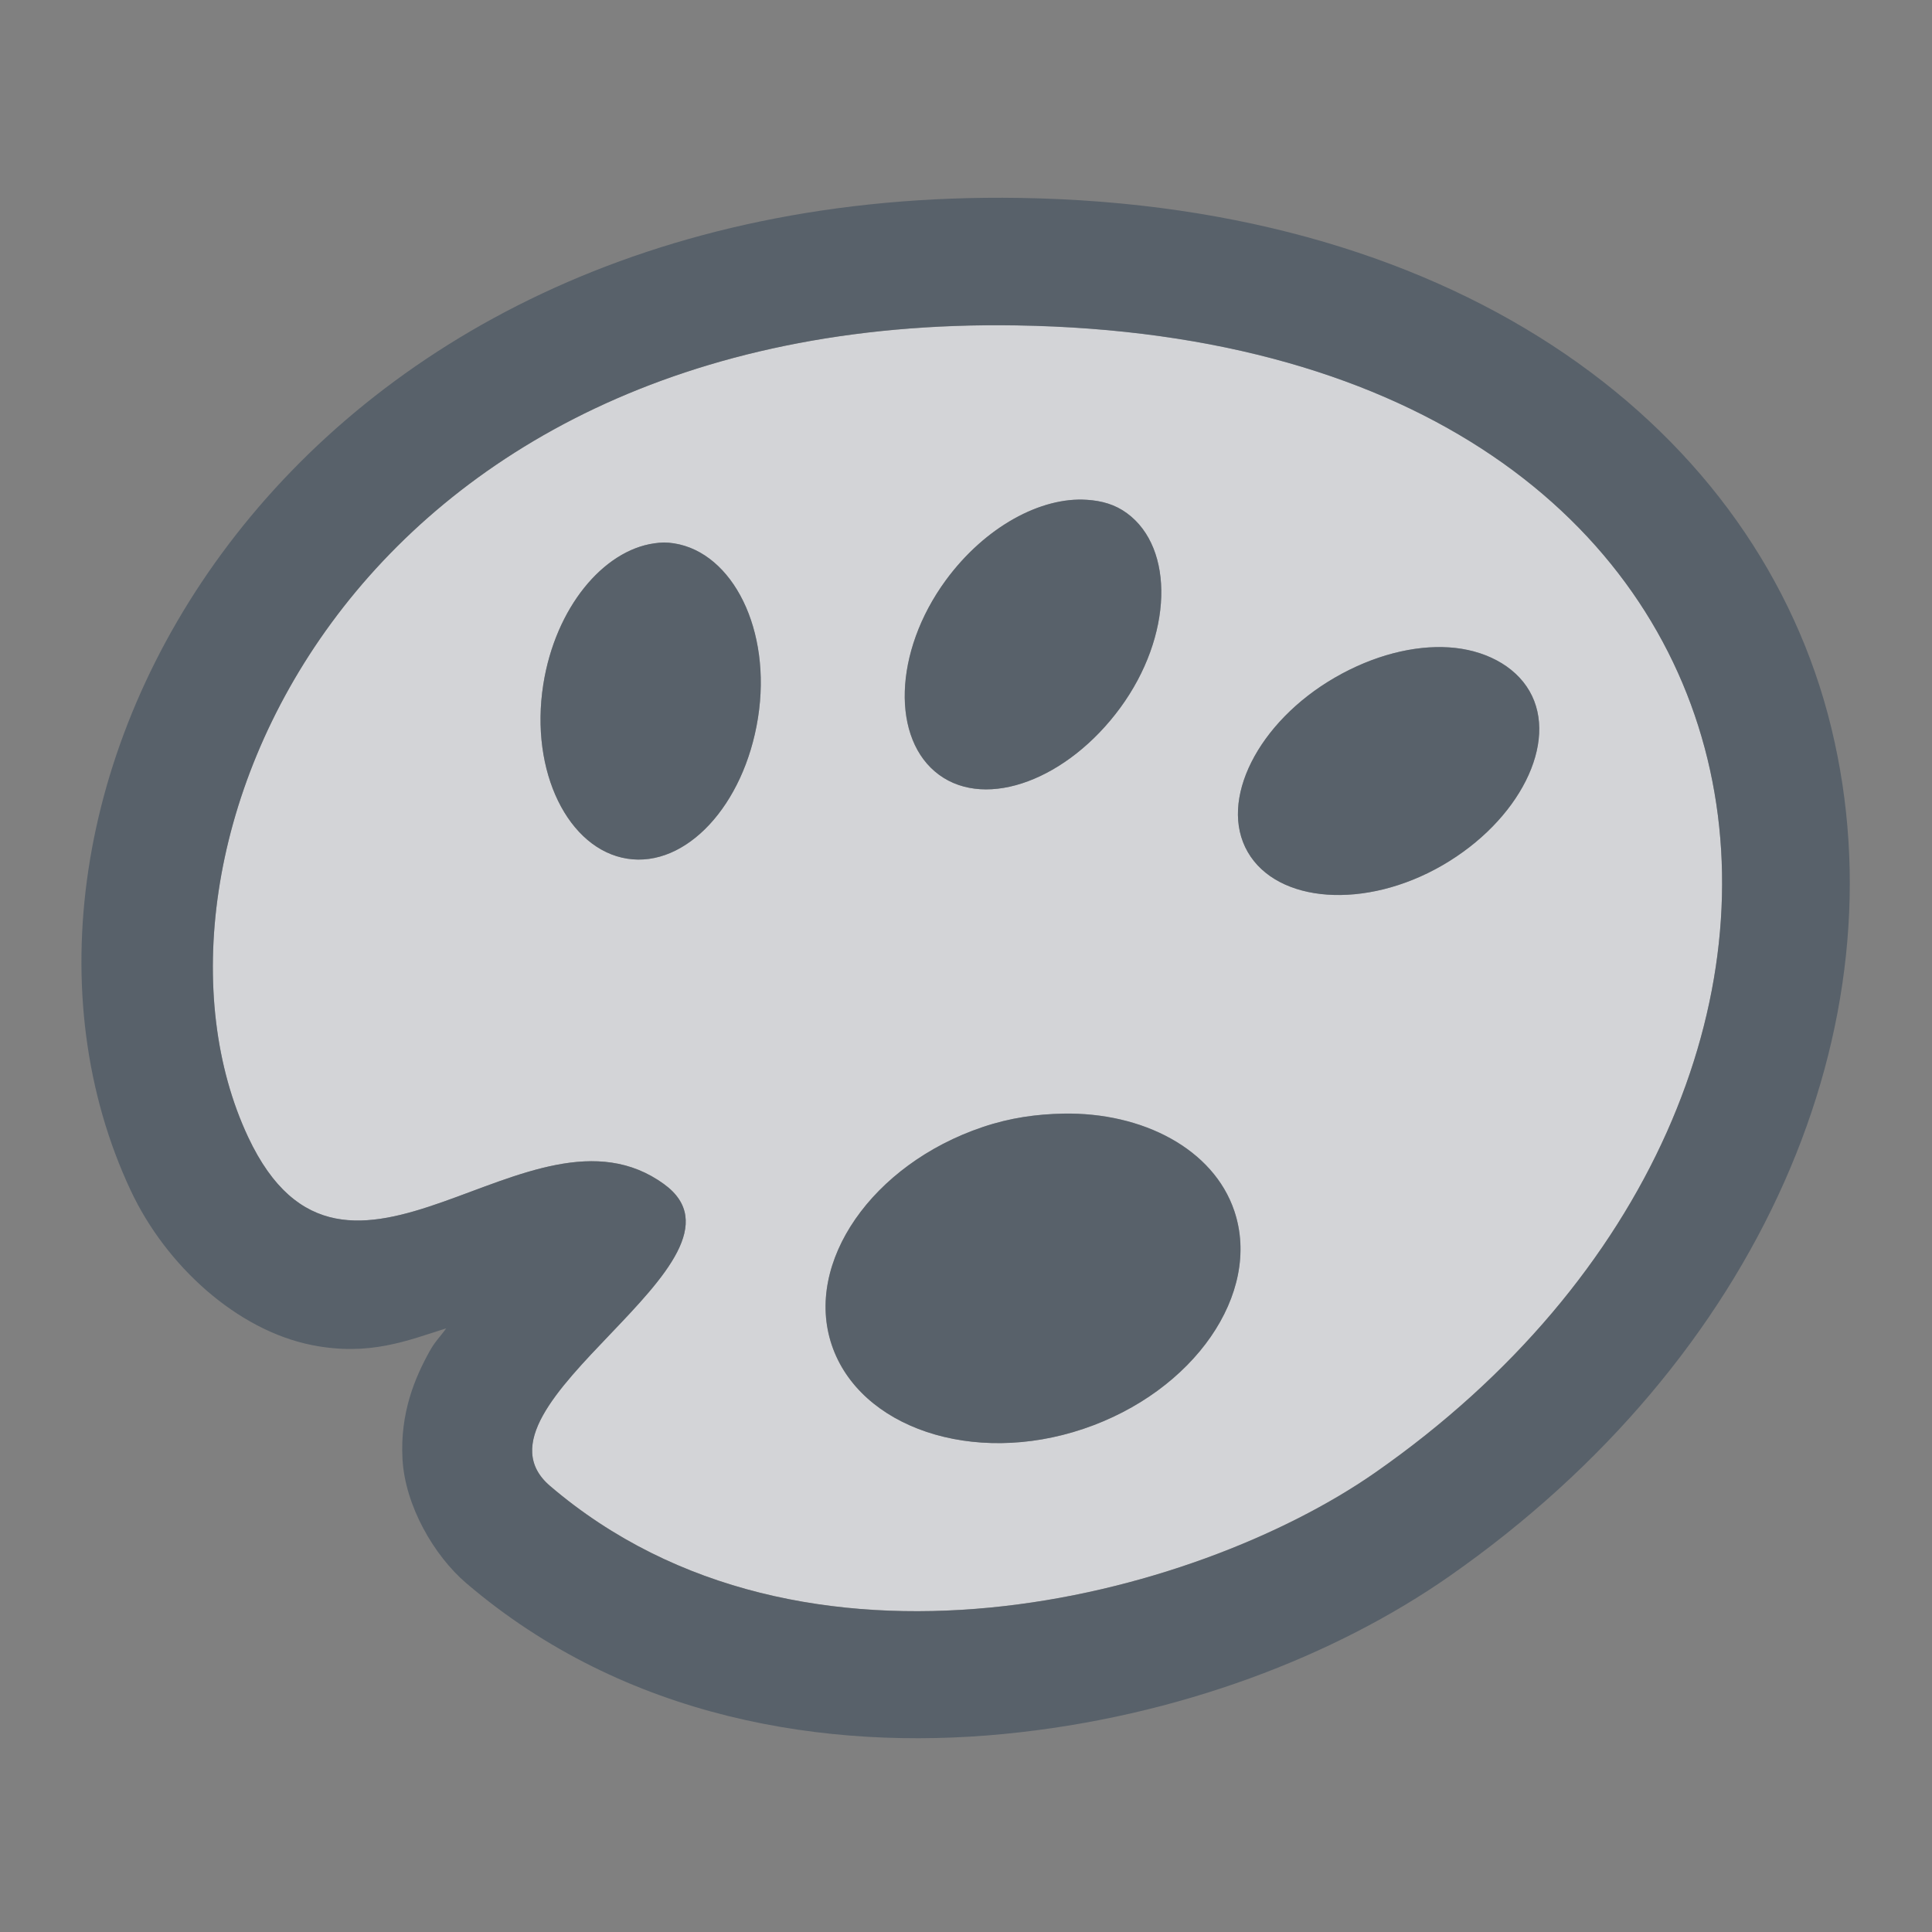 <?xml version="1.0" encoding="UTF-8" standalone="no"?>
<!-- Created with Inkscape (http://www.inkscape.org/) -->
<svg xmlns:dc="http://purl.org/dc/elements/1.1/" xmlns:cc="http://creativecommons.org/ns#" xmlns:rdf="http://www.w3.org/1999/02/22-rdf-syntax-ns#" xmlns:svg="http://www.w3.org/2000/svg" xmlns="http://www.w3.org/2000/svg" xmlns:sodipodi="http://sodipodi.sourceforge.net/DTD/sodipodi-0.dtd" xmlns:inkscape="http://www.inkscape.org/namespaces/inkscape" width="18" height="18" id="svg13094" version="1.1" inkscape:version="0.48.3.1 r9886" sodipodi:docname="applications-graphics.svg">
  <rect width="100%" height="100%" fill="#808080" stroke="none"/>
  <sodipodi:namedview id="base" pagecolor="#ffffff" bordercolor="#666666" borderopacity="1.0" inkscape:pageopacity="0.0" inkscape:pageshadow="2" inkscape:zoom="32.000001" inkscape:cx="11.057979" inkscape:cy="8.3107364" inkscape:document-units="px" inkscape:current-layer="layer1" showgrid="true" inkscape:snap-bbox="true" inkscape:bbox-paths="true" inkscape:bbox-nodes="true" inkscape:snap-bbox-edge-midpoints="true" inkscape:snap-bbox-midpoints="true" inkscape:object-paths="true" inkscape:snap-intersection-paths="true" inkscape:object-nodes="true" inkscape:snap-smooth-nodes="true" inkscape:snap-midpoints="true" inkscape:snap-object-midpoints="true" inkscape:snap-center="true" showguides="false" inkscape:guide-bbox="true" inkscape:window-width="1920" inkscape:window-height="1027" inkscape:window-x="-10" inkscape:window-y="31" inkscape:window-maximized="1" inkscape:snap-global="false" fit-margin-top="0" fit-margin-left="0" fit-margin-right="0" fit-margin-bottom="0" showborder="true" inkscape:showpageshadow="false">
    <sodipodi:guide id="guide16149" position="6601.588,647.007" orientation="0,1"/>
    <sodipodi:guide id="guide16151" position="6374.445,597.999" orientation="0,1"/>
    <sodipodi:guide id="guide16153" position="6440.159,622.503" orientation="0,1"/>
    <sodipodi:guide id="guide17725" position="6433.731,542.356" orientation="0,1"/>
    <sodipodi:guide id="guide9456" position="6931.229,150.486" orientation="1,0"/>
    <sodipodi:guide id="guide9458" position="6755.479,515.535" orientation="0,1"/>
    <sodipodi:guide id="guide9468" position="6526.709,460.63" orientation="0,1"/>
    <sodipodi:guide id="guide9470" position="6551.229,482" orientation="0,1"/>
    <sodipodi:guide id="guide11159" position="6419.229,196" orientation="1,0"/>
    <sodipodi:guide id="guide13980" position="6732.26,460.035" orientation="1,0"/>
    <sodipodi:guide orientation="0,1" position="4878.229,-915" id="guide3972"/>
    <sodipodi:guide orientation="1,0" position="5058.229,-1043" id="guide3974"/>
    <sodipodi:guide orientation="0,1" position="4752.229,-1278" id="guide3976"/>
    <sodipodi:guide orientation="1,0" position="4725.229,-1137" id="guide3978"/>
    <sodipodi:guide orientation="1,0" position="75,328" id="guide4287"/>
    <sodipodi:guide orientation="0,1" position="75,328" id="guide4289"/>
    <inkscape:grid type="xygrid" id="grid3248" empspacing="5" visible="true" enabled="true" snapvisiblegridlinesonly="true" originx="9.7771128e-05px" originy="11px"/>
  </sodipodi:namedview>
  <defs id="defs13096">
    <inkscape:path-effect effect="spiro" id="path-effect3013" is_visible="true"/>
  </defs>
  <g transform="translate(8065.873,-502.932)" id="layer1" inkscape:groupmode="layer" inkscape:label="Camada 1">
    <path id="path3001" d="m -8057.405,504.964 c -6.25,-0.1 -8.376,4.966 -7.156,7.562 0.91,1.938 2.627,-0.471 3.875,0.438 0.974,0.709 -1.94,2.062 -1.062,2.812 2.357,2.014 6.003,1.05 7.688,-0.125 5.159,-3.599 4.21,-10.567 -3.344,-10.688 z m 0.656,1.625 c 0.141,0.009 0.264,0.043 0.375,0.125 0.446,0.326 0.427,1.144 -0.062,1.812 -0.49,0.668 -1.242,0.951 -1.688,0.625 -0.446,-0.326 -0.427,-1.144 0.062,-1.812 0.367,-0.501 0.888,-0.778 1.312,-0.75 z m -4.031,0.406 c 0.067,-0.01 0.119,-0.011 0.188,0 0.545,0.086 0.91,0.807 0.781,1.625 -0.129,0.818 -0.673,1.399 -1.219,1.312 -0.546,-0.086 -0.91,-0.807 -0.781,-1.625 0.113,-0.716 0.559,-1.245 1.031,-1.312 z m 7.406,0.969 c 0.326,0.021 0.612,0.167 0.75,0.406 0.276,0.478 -0.095,1.211 -0.812,1.625 -0.717,0.414 -1.536,0.353 -1.812,-0.125 -0.276,-0.478 0.095,-1.211 0.812,-1.625 0.359,-0.207 0.737,-0.302 1.062,-0.281 z m -3.594,4.344 c 0.741,-0.014 1.399,0.33 1.594,0.906 0.259,0.769 -0.376,1.684 -1.406,2.031 -1.03,0.347 -2.085,-0.013 -2.344,-0.781 -0.259,-0.769 0.376,-1.684 1.406,-2.031 0.258,-0.087 0.503,-0.12 0.75,-0.125 z" style="color:#000000;fill:#EDEFF3;fill-opacity:0.758;fill-rule:nonzero;stroke:none;stroke-width:2;marker:none;visibility:visible;display:inline;overflow:visible;enable-background:accumulate" inkscape:connector-curvature="0" transform="translate(1,1)"/>
    <path style="font-size:medium;font-style:normal;font-variant:normal;font-weight:normal;font-stretch:normal;text-indent:0;text-align:start;text-decoration:none;line-height:normal;letter-spacing:normal;word-spacing:normal;text-transform:none;direction:ltr;block-progression:tb;writing-mode:lr-tb;text-anchor:start;baseline-shift:baseline;color:#000000;fill:#485462;fill-opacity:0.7;fill-rule:nonzero;stroke:none;stroke-width:2;marker:none;visibility:visible;display:inline;overflow:visible;enable-background:accumulate;font-family:Sans;-inkscape-font-specification:Sans" d="m 8.5,0.844 c -6.903,-0.11 -9.984,5.624 -8.281,9.25 0.33,0.702 0.992,1.3 1.688,1.438 0.535,0.106 0.893,-0.044 1.25,-0.156 C 3.098,11.459 3.055,11.494 3,11.594 c -0.132,0.239 -0.274,0.567 -0.25,1 0.024,0.433 0.292,0.898 0.594,1.156 1.482,1.267 3.357,1.564 5,1.406 C 9.987,14.998 11.451,14.419 12.5,13.688 15.406,11.66 16.736,8.552 16.062,5.781 15.389,3.011 12.645,0.91 8.5,0.844 z m -0.031,1.188 c 7.554,0.121 8.503,7.089 3.344,10.688 -1.685,1.175 -5.331,2.139 -7.688,0.125 -0.878,-0.75 2.037,-2.103 1.062,-2.812 C 3.94,9.123 2.223,11.531 1.312,9.594 0.093,6.997 2.218,1.931 8.469,2.031 z M 9.125,3.656 C 8.701,3.628 8.18,3.905 7.812,4.406 7.323,5.074 7.304,5.892 7.75,6.219 8.195,6.545 8.948,6.262 9.438,5.594 9.927,4.926 9.945,4.108 9.5,3.781 9.389,3.7 9.266,3.665 9.125,3.656 z M 5.094,4.062 C 4.622,4.13 4.176,4.659 4.062,5.375 3.933,6.193 4.298,6.914 4.844,7 5.389,7.086 5.933,6.506 6.062,5.688 6.192,4.869 5.827,4.149 5.281,4.062 c -0.068,-0.011 -0.12,-0.01 -0.188,0 z M 12.5,5.031 C 12.174,5.01 11.796,5.105 11.438,5.312 10.72,5.727 10.349,6.459 10.625,6.938 10.901,7.416 11.72,7.477 12.438,7.062 13.155,6.648 13.526,5.916 13.25,5.438 13.112,5.198 12.826,5.052 12.5,5.031 z M 8.906,9.375 C 8.659,9.38 8.414,9.413 8.156,9.5 7.126,9.847 6.491,10.763 6.75,11.531 7.009,12.3 8.063,12.66 9.094,12.312 10.124,11.965 10.759,11.05 10.5,10.281 10.306,9.705 9.647,9.361 8.906,9.375 z" transform="translate(-8064.873,503.932)" id="path3011" inkscape:connector-curvature="0" sodipodi:nodetypes="sccccccssssssscssccsccccccsccscsccscccccc"/>
  </g>
</svg>
